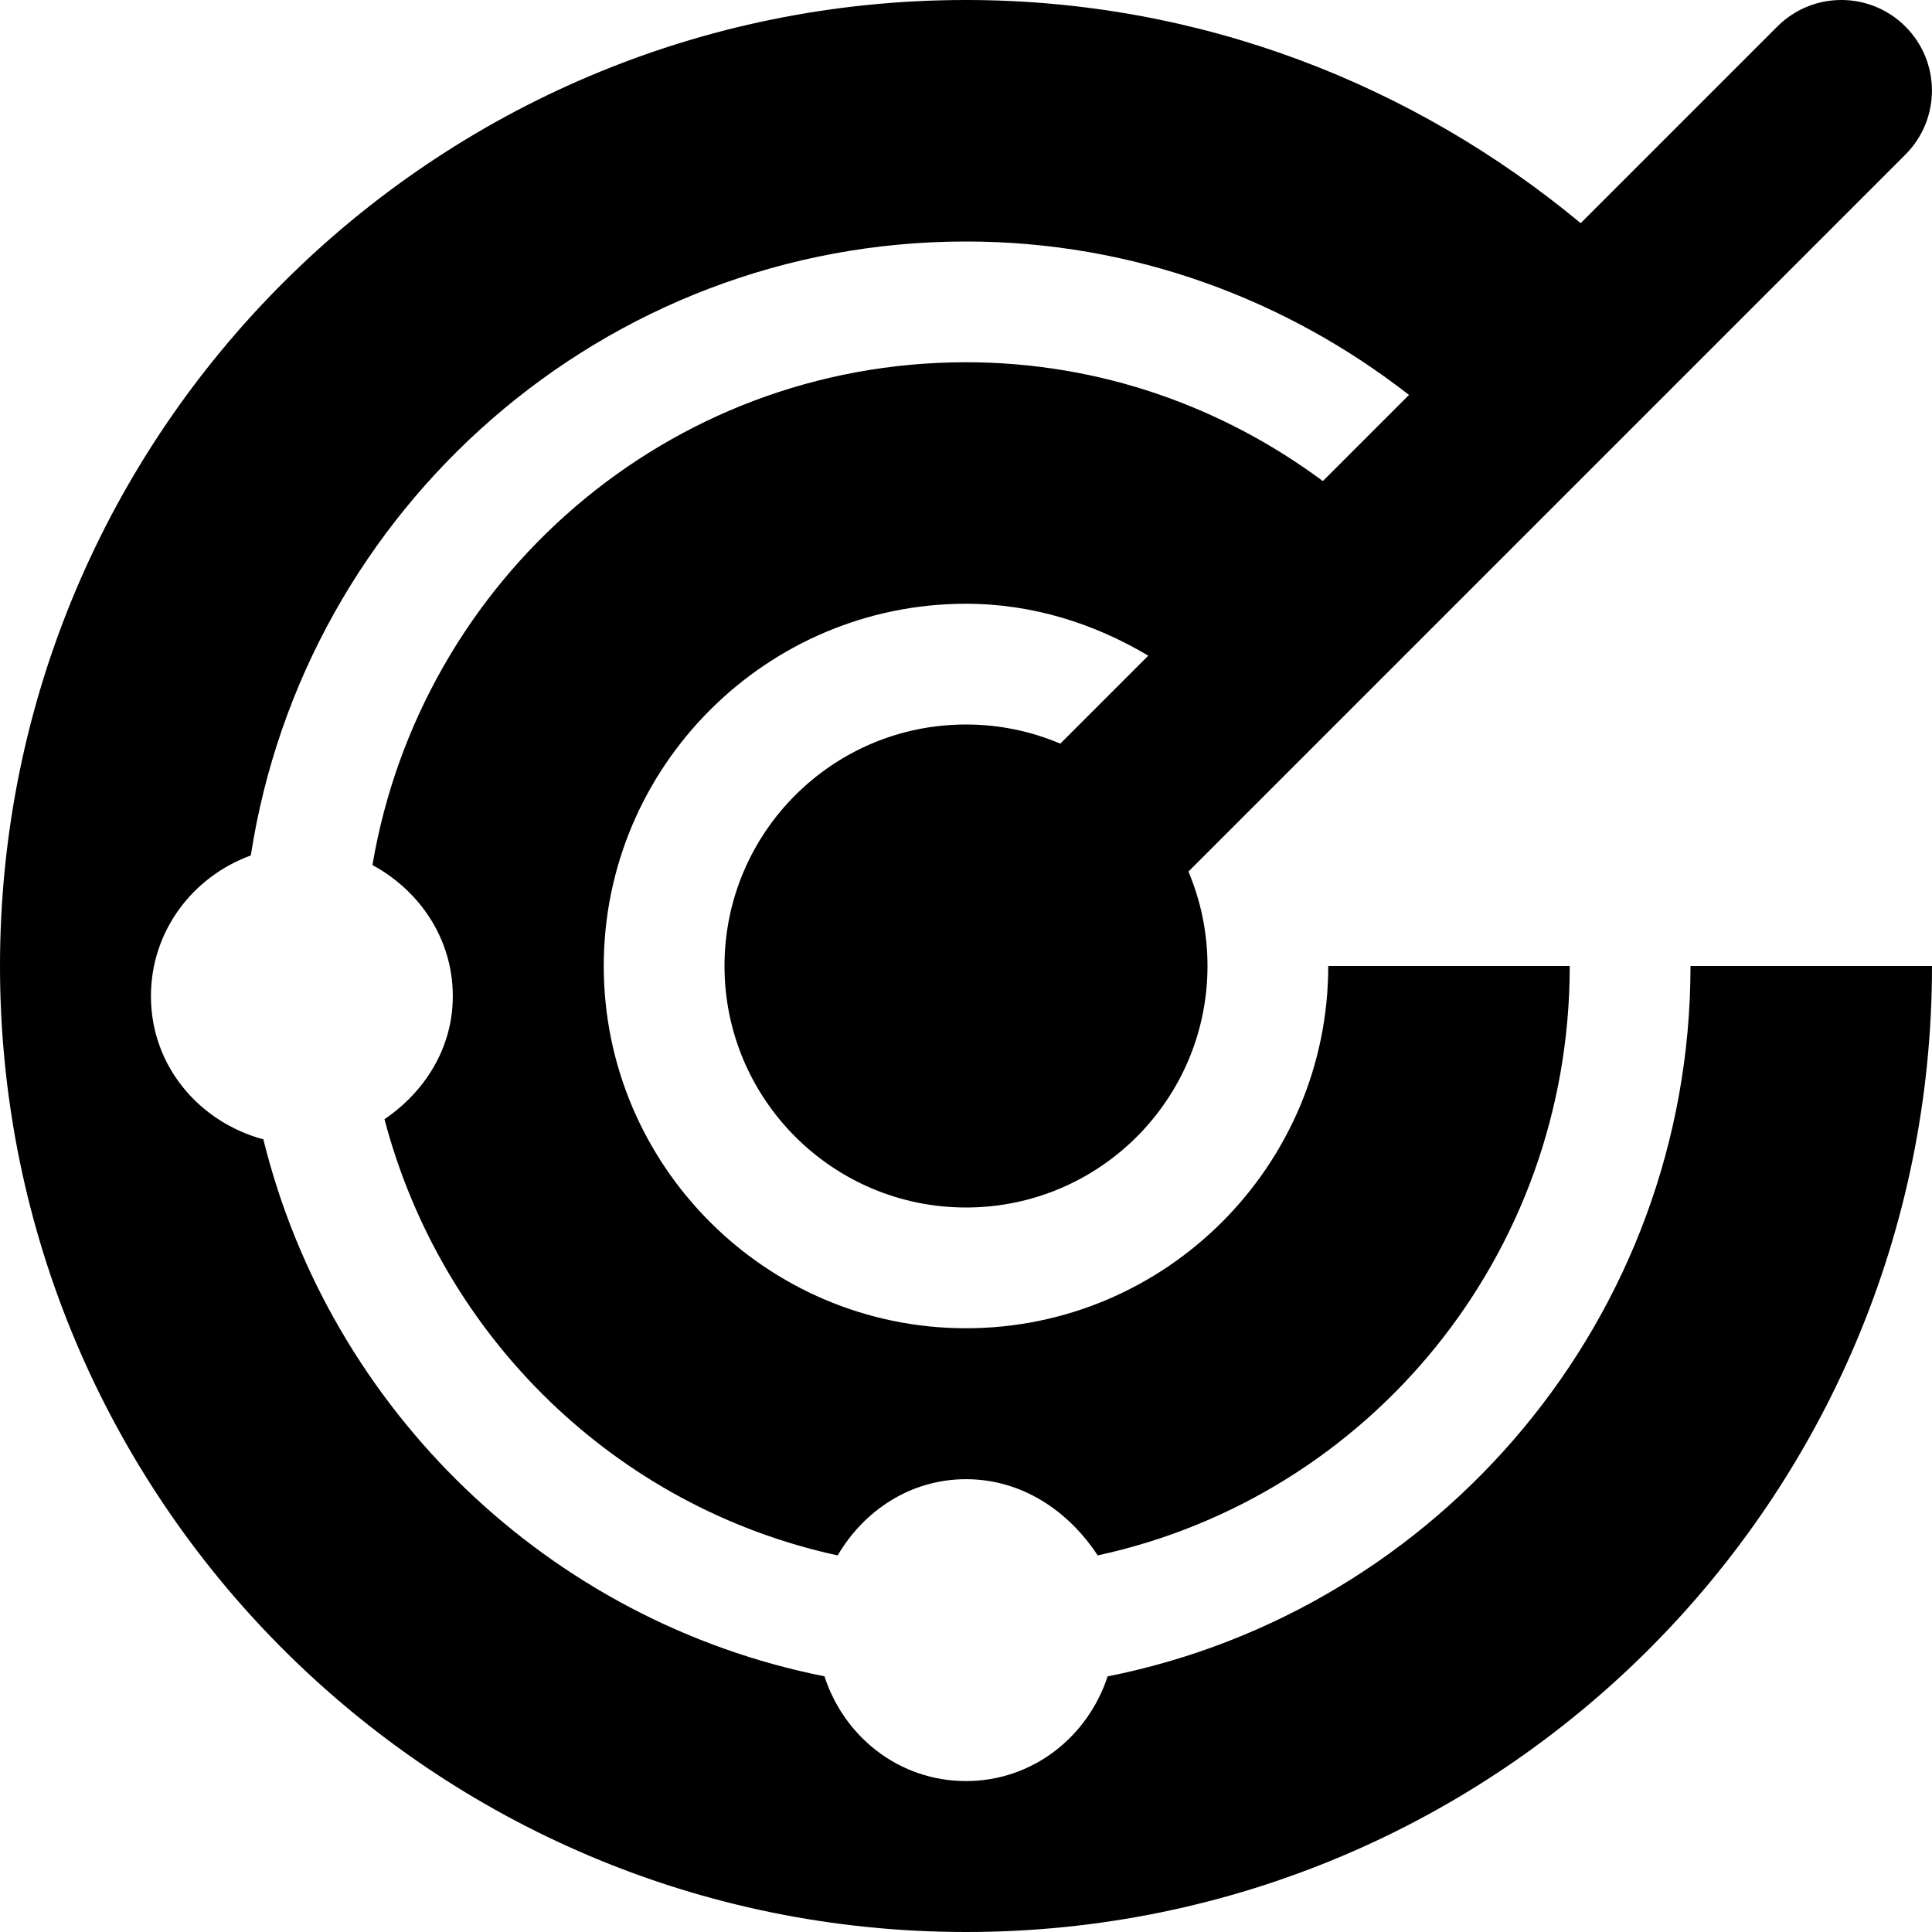 <svg xmlns="http://www.w3.org/2000/svg" viewBox="0 0 512 512"><!--! Font Awesome Pro 6.0.0-beta1 by @fontawesome - https://fontawesome.com License - https://fontawesome.com/license (Commercial License) --><path d="M448 256h64c0 141.4-114.6 256-256 256s-256-114.6-256-256s114.6-256 256-256c62.05 0 118.6 22.38 162.9 59.14l52.11-52.11c9.375-9.375 24.56-9.375 33.94 0s9.375 24.56 0 33.94l-190 190C318.2 238.7 320 247.1 320 256c0 35.35-28.65 64-64 64S192 291.3 192 256c0-35.35 28.65-64 64-64c8.869 0 17.31 1.811 24.99 5.072l23.31-23.31C290.1 165.3 273.7 160 256 160C203.1 160 160 203.1 160 256s43.07 96 96 96c52.94 0 96-43.06 96-96h64c0 76.67-53.1 140.6-125.1 156.2C283.1 400.3 270.7 392 256 392s-27.07 8.346-34.01 20.2c-58.73-12.74-104.9-57.82-120.1-115.6C112.5 289.4 120 277.8 120 264c0-15.21-8.805-27.99-21.3-34.75C111.5 153.7 176.8 96 256 96c35.53 0 68.09 11.84 94.57 31.49l22.83-22.83C340.9 79.34 300.3 64 256 64C160.1 64 80.64 134.7 66.47 226.7C51.11 232.3 40 246.7 40 264c0 18.47 12.77 33.34 29.79 37.94c17.72 71.77 75.72 127.8 148.7 142.3C223.7 460.3 238.3 472 256 472s32.29-11.74 37.53-27.74C381.5 426.8 448 349 448 256z"/></svg>
